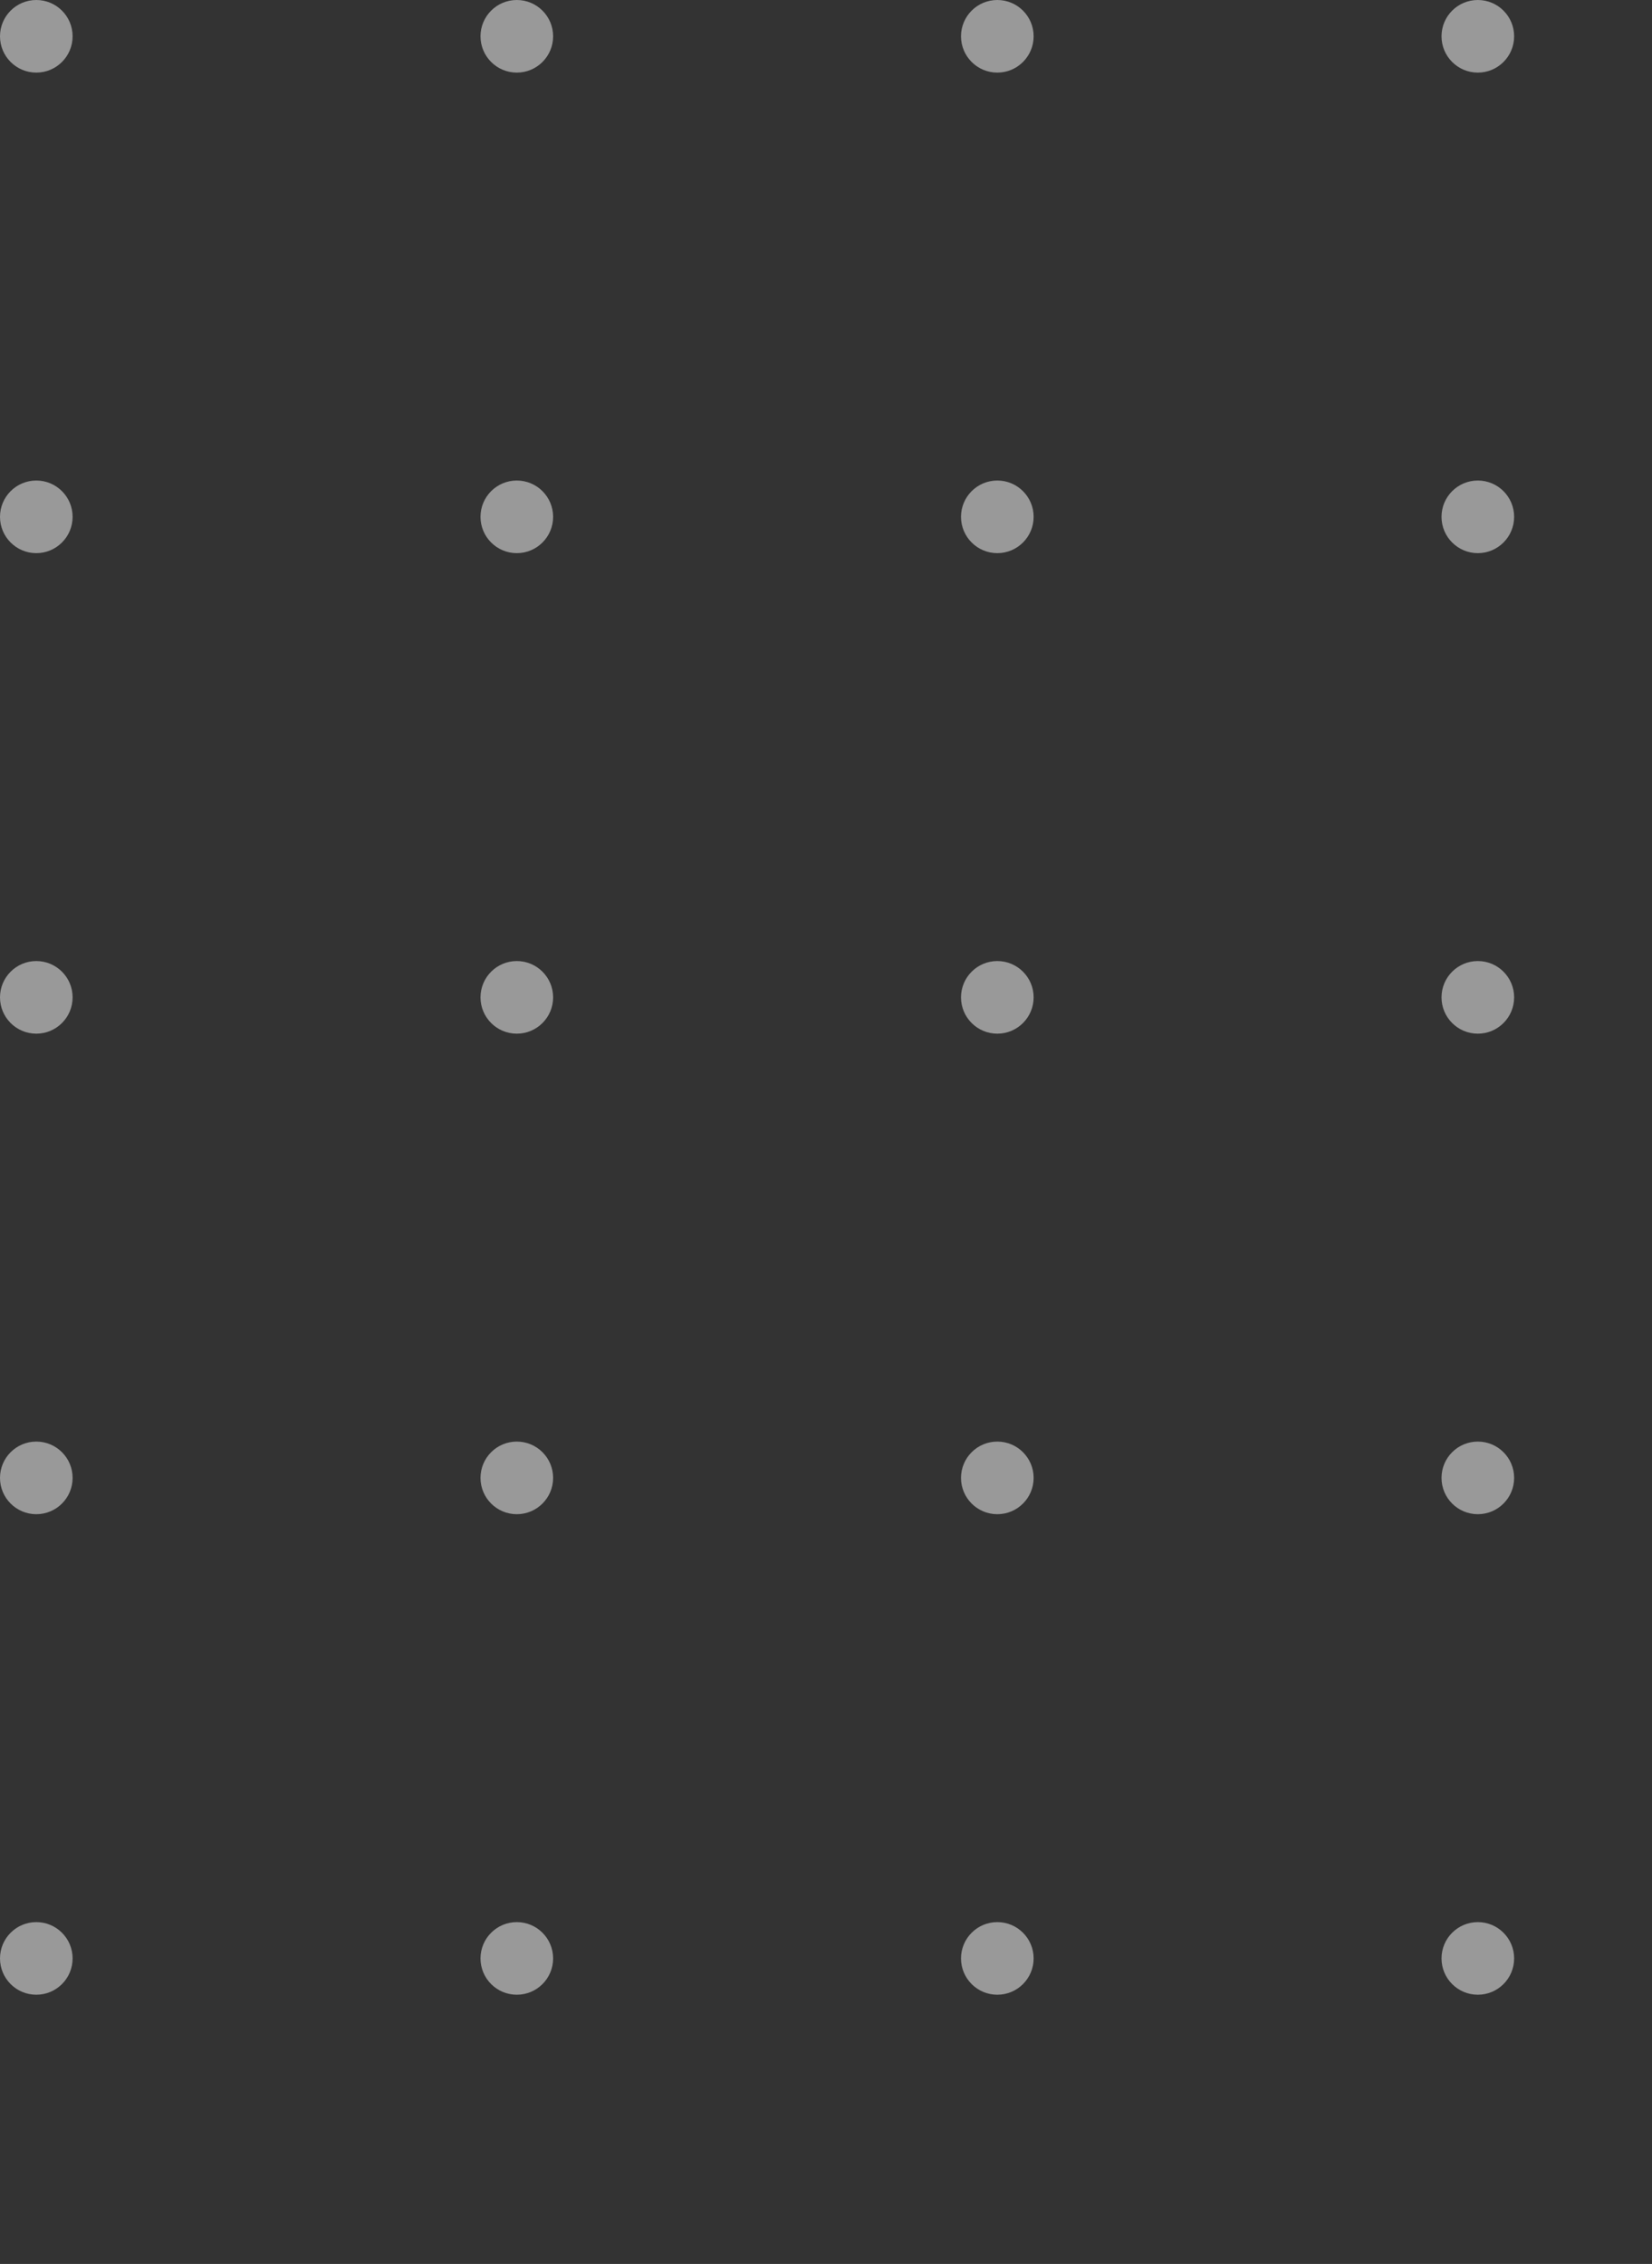 <svg width="81" height="111" viewBox="0 0 81 111" fill="none" xmlns="http://www.w3.org/2000/svg">
<rect x="0" y="0" width="81" height="111" fill="#333333" stroke="none"/>
<g clip-path="url(#clip0)">
<path opacity="0.5" d="M72.46 3.56C73.443 3.56 74.24 2.763 74.24 1.78C74.24 0.797 73.443 0 72.46 0C71.477 0 70.68 0.797 70.68 1.78C70.68 2.763 71.477 3.56 72.46 3.56Z" fill="white"/>
<path opacity="0.5" d="M72.46 27.12C73.443 27.12 74.24 26.323 74.24 25.34C74.24 24.357 73.443 23.56 72.46 23.56C71.477 23.56 70.68 24.357 70.68 25.34C70.68 26.323 71.477 27.12 72.46 27.12Z" fill="white"/>
<path opacity="0.5" d="M72.46 50.68C73.443 50.68 74.24 49.883 74.24 48.9C74.24 47.917 73.443 47.12 72.46 47.12C71.477 47.12 70.68 47.917 70.68 48.9C70.68 49.883 71.477 50.68 72.46 50.68Z" fill="white"/>
<path opacity="0.5" d="M72.46 74.24C73.443 74.24 74.24 73.443 74.24 72.46C74.24 71.477 73.443 70.68 72.46 70.68C71.477 70.68 70.68 71.477 70.68 72.46C70.68 73.443 71.477 74.24 72.46 74.24Z" fill="white"/>
<path opacity="0.5" d="M72.46 97.8C73.443 97.8 74.24 97.003 74.24 96.02C74.24 95.037 73.443 94.24 72.46 94.24C71.477 94.24 70.68 95.037 70.68 96.02C70.68 97.003 71.477 97.8 72.46 97.8Z" fill="white"/>
<path opacity="0.5" d="M48.9 3.56C49.883 3.56 50.68 2.763 50.68 1.78C50.68 0.797 49.883 0 48.9 0C47.917 0 47.12 0.797 47.12 1.78C47.12 2.763 47.917 3.56 48.9 3.56Z" fill="white"/>
<path opacity="0.5" d="M48.9 27.12C49.883 27.12 50.68 26.323 50.68 25.34C50.68 24.357 49.883 23.56 48.9 23.56C47.917 23.56 47.12 24.357 47.12 25.34C47.12 26.323 47.917 27.12 48.9 27.12Z" fill="white"/>
<path opacity="0.5" d="M48.9 50.68C49.883 50.68 50.68 49.883 50.68 48.9C50.68 47.917 49.883 47.12 48.9 47.12C47.917 47.12 47.12 47.917 47.12 48.9C47.12 49.883 47.917 50.68 48.9 50.68Z" fill="white"/>
<path opacity="0.5" d="M48.9 74.24C49.883 74.24 50.68 73.443 50.68 72.46C50.68 71.477 49.883 70.68 48.9 70.68C47.917 70.68 47.12 71.477 47.12 72.46C47.12 73.443 47.917 74.24 48.9 74.24Z" fill="white"/>
<path opacity="0.5" d="M48.9 97.8C49.883 97.8 50.68 97.003 50.68 96.02C50.68 95.037 49.883 94.24 48.9 94.24C47.917 94.24 47.12 95.037 47.12 96.02C47.12 97.003 47.917 97.8 48.9 97.8Z" fill="white"/>
<path opacity="0.5" d="M25.34 3.56C26.323 3.56 27.12 2.763 27.12 1.78C27.12 0.797 26.323 0 25.34 0C24.357 0 23.56 0.797 23.56 1.78C23.56 2.763 24.357 3.56 25.34 3.56Z" fill="white"/>
<path opacity="0.5" d="M25.34 27.12C26.323 27.12 27.12 26.323 27.12 25.34C27.12 24.357 26.323 23.56 25.34 23.56C24.357 23.56 23.56 24.357 23.56 25.34C23.56 26.323 24.357 27.12 25.34 27.12Z" fill="white"/>
<path opacity="0.5" d="M25.34 50.68C26.323 50.68 27.12 49.883 27.12 48.9C27.12 47.917 26.323 47.12 25.34 47.12C24.357 47.12 23.56 47.917 23.56 48.9C23.56 49.883 24.357 50.68 25.34 50.68Z" fill="white"/>
<path opacity="0.5" d="M25.34 74.24C26.323 74.24 27.12 73.443 27.12 72.46C27.12 71.477 26.323 70.68 25.34 70.68C24.357 70.68 23.56 71.477 23.56 72.46C23.56 73.443 24.357 74.24 25.34 74.24Z" fill="white"/>
<path opacity="0.5" d="M25.34 97.8C26.323 97.8 27.12 97.003 27.12 96.02C27.12 95.037 26.323 94.24 25.34 94.24C24.357 94.24 23.56 95.037 23.56 96.02C23.56 97.003 24.357 97.8 25.34 97.8Z" fill="white"/>
<path opacity="0.5" d="M1.78 3.56C2.763 3.56 3.56 2.763 3.56 1.78C3.56 0.797 2.763 0 1.78 0C0.797 0 0 0.797 0 1.78C0 2.763 0.797 3.56 1.78 3.56Z" fill="white"/>
<path opacity="0.5" d="M1.78 27.12C2.763 27.12 3.56 26.323 3.56 25.34C3.56 24.357 2.763 23.56 1.78 23.56C0.797 23.56 0 24.357 0 25.34C0 26.323 0.797 27.12 1.78 27.12Z" fill="white"/>
<path opacity="0.5" d="M1.78 50.68C2.763 50.68 3.56 49.883 3.56 48.9C3.56 47.917 2.763 47.12 1.78 47.12C0.797 47.12 0 47.917 0 48.9C0 49.883 0.797 50.68 1.78 50.68Z" fill="white"/>
<path opacity="0.5" d="M1.78 74.24C2.763 74.24 3.56 73.443 3.56 72.46C3.56 71.477 2.763 70.68 1.78 70.68C0.797 70.68 0 71.477 0 72.46C0 73.443 0.797 74.24 1.78 74.24Z" fill="white"/>
<path opacity="0.5" d="M1.78 97.8C2.763 97.8 3.56 97.003 3.56 96.02C3.56 95.037 2.763 94.24 1.78 94.24C0.797 94.24 0 95.037 0 96.02C0 97.003 0.797 97.8 1.78 97.8Z" fill="white"/>
</g>
<defs>
<clipPath id="clip0">
<rect width="80.08" height="110.69" fill="white"/>
</clipPath>
</defs>
</svg>
